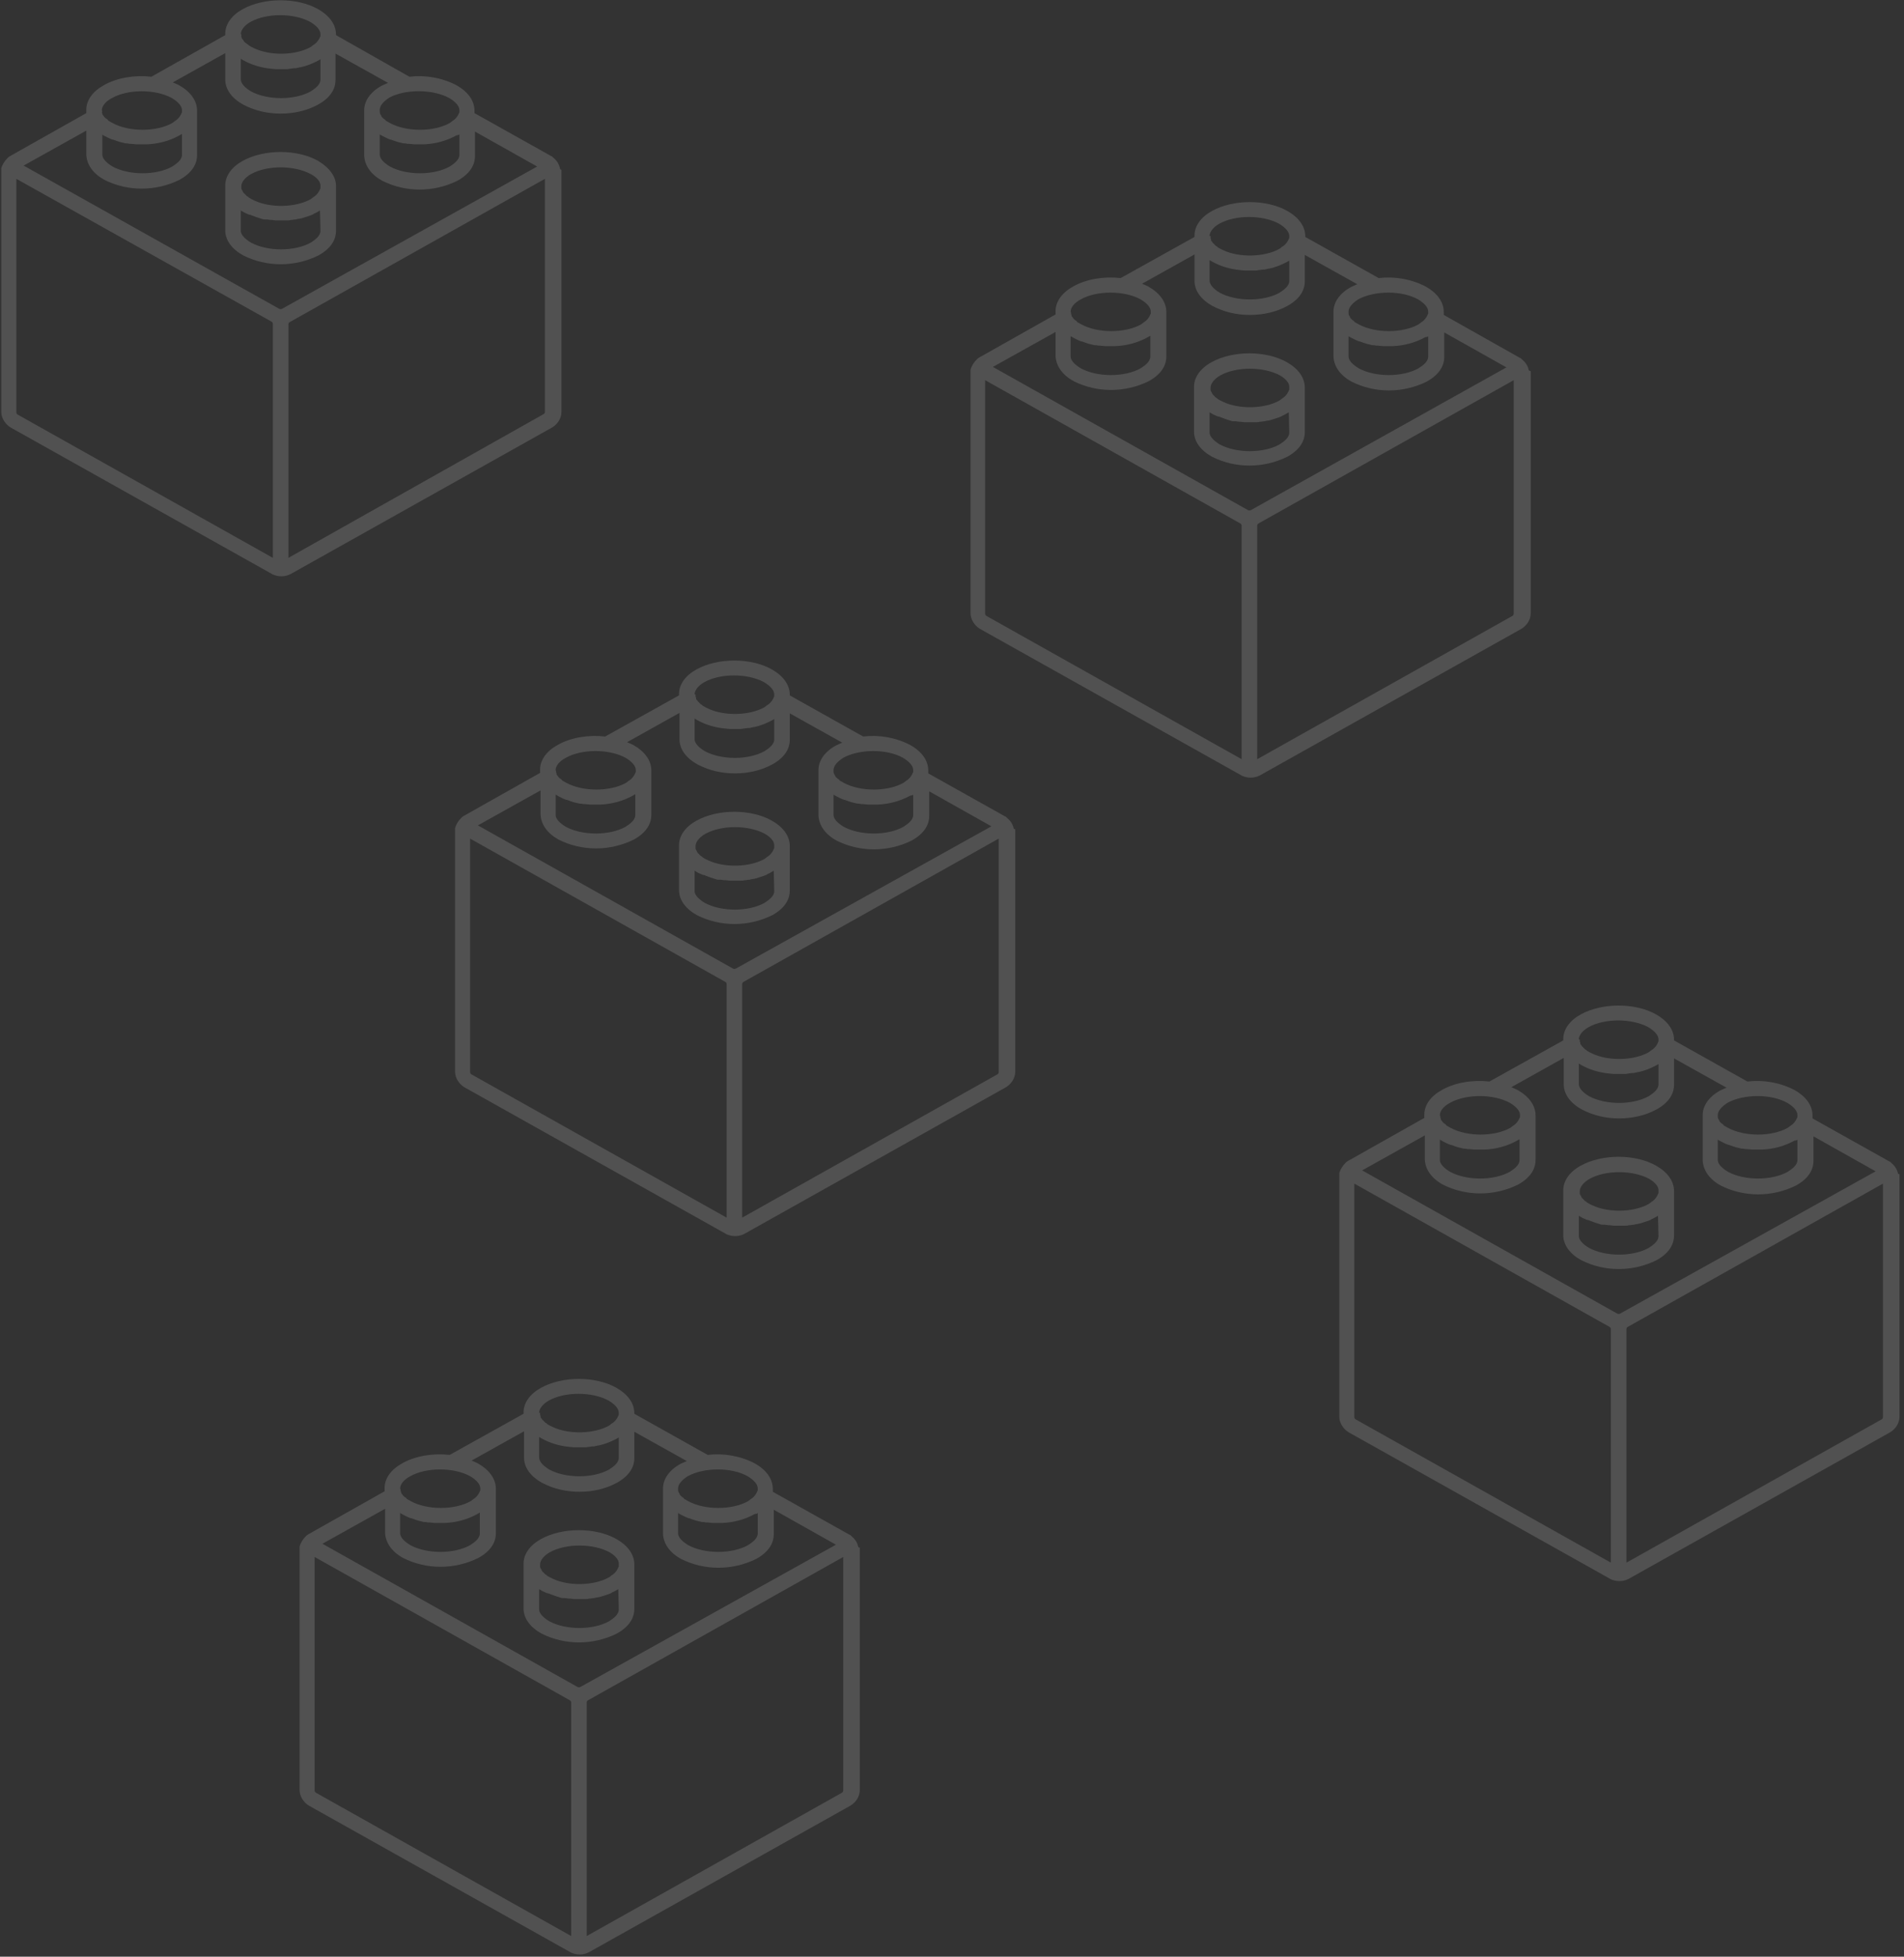 <svg width="328" height="337" viewBox="0 0 328 337" fill="none" xmlns="http://www.w3.org/2000/svg">
<rect x="0" y="0" width="328" height="337" fill="#333333" stroke="none"/>
<g opacity="0.15">
<path d="M263.362 63.765C263.194 63.032 262.86 62.463 262.274 61.974C262.19 61.893 262.19 61.893 262.106 61.812C262.023 61.73 261.939 61.649 261.855 61.649L248.715 54.241V53.753C248.715 52.044 247.627 50.497 245.618 49.357C243.107 48.055 240.262 47.567 237.5 47.892L224.862 40.81V40.729C224.862 39.02 223.774 37.473 221.765 36.334C218.166 34.298 212.475 34.298 208.792 36.334C206.867 37.392 205.779 38.938 205.779 40.566V40.648V40.81L193.057 47.892C190.212 47.567 187.115 48.055 184.855 49.357C182.93 50.416 181.842 51.962 181.842 53.59V53.672V54.16L168.702 61.567C168.618 61.649 168.534 61.649 168.451 61.73L168.283 61.893C167.781 62.381 167.363 63.032 167.195 63.684C167.195 63.765 167.195 63.846 167.195 63.846C167.195 63.928 167.195 64.091 167.195 64.172V105.604C167.195 106.663 167.865 107.721 168.786 108.291L213.814 133.525C213.898 133.606 213.981 133.606 214.149 133.687C214.986 134.013 215.906 134.013 216.743 133.687C216.827 133.606 216.994 133.606 217.078 133.525L262.106 108.291C263.027 107.721 263.697 106.744 263.697 105.604V64.254C263.697 64.172 263.697 64.009 263.697 63.928C263.446 63.846 263.446 63.846 263.362 63.765ZM244.279 51.555C245.367 52.206 246.037 52.939 246.037 53.672V53.753C246.037 53.834 246.037 53.916 246.037 53.916V53.997C245.786 54.648 245.367 55.218 244.781 55.544L244.698 55.625C244.614 55.707 244.447 55.788 244.363 55.869C241.601 57.416 236.914 57.416 234.068 55.869C233.901 55.788 233.817 55.707 233.65 55.625L233.482 55.544C233.399 55.462 233.315 55.462 233.315 55.381L233.148 55.218C233.064 55.218 233.064 55.137 232.98 55.137C232.897 55.055 232.897 54.974 232.813 54.974L232.729 54.893C232.645 54.811 232.646 54.73 232.562 54.648V54.567C232.478 54.486 232.478 54.404 232.394 54.323C232.311 54.16 232.311 53.916 232.311 53.753V53.672C232.311 52.939 232.98 52.206 233.985 51.555C236.83 50.009 241.517 50.009 244.279 51.555ZM246.037 57.904V61.404C246.037 62.3 245.116 62.951 244.363 63.44C241.601 64.986 236.914 64.986 234.068 63.44C232.98 62.788 232.311 62.056 232.311 61.404V57.904C232.478 57.986 232.562 58.067 232.729 58.149C233.231 58.393 233.65 58.637 234.152 58.8H234.236C234.487 58.881 234.654 58.963 234.905 59.044L235.407 59.207L235.742 59.288L236.412 59.451H236.579C236.83 59.451 236.998 59.532 237.249 59.532H237.416C237.667 59.532 238.002 59.614 238.253 59.614C238.504 59.614 238.755 59.614 239.006 59.614H239.09C239.341 59.614 239.592 59.614 239.843 59.614H239.927C241.852 59.532 243.777 59.044 245.535 58.067C245.786 58.067 245.953 57.986 246.037 57.904ZM208.374 40.648C208.374 39.915 209.043 39.101 210.048 38.531C212.81 36.985 217.497 36.985 220.342 38.531C221.43 39.182 222.1 39.915 222.1 40.648V40.729C222.1 40.81 222.1 40.892 222.1 40.892V40.973C221.849 41.624 221.43 42.194 220.844 42.52C220.844 42.52 220.761 42.52 220.761 42.601C220.677 42.683 220.51 42.764 220.426 42.846C217.831 44.311 213.479 44.392 210.717 43.09C210.55 43.008 210.382 42.927 210.215 42.846C210.048 42.764 209.964 42.683 209.797 42.601L209.629 42.438L209.462 42.357L209.294 42.194L209.211 42.113C209.127 42.032 209.127 41.95 209.043 41.95L208.96 41.869C208.876 41.787 208.876 41.706 208.792 41.624L208.708 41.543C208.625 41.462 208.625 41.38 208.625 41.299V41.218C208.625 41.136 208.541 41.055 208.541 40.973C208.541 40.892 208.541 40.81 208.541 40.729V40.648H208.374ZM208.792 45.043C210.215 45.857 211.889 46.346 213.563 46.508C213.814 46.508 214.149 46.59 214.4 46.59C214.651 46.59 214.902 46.59 215.237 46.59H215.404H216.074H216.408L216.911 46.508C217.162 46.508 217.329 46.427 217.58 46.427H217.831C218.082 46.346 218.333 46.346 218.501 46.264H218.668C219.756 46.02 220.761 45.613 221.681 45.125C221.849 45.043 221.932 44.962 222.1 44.88V48.381C222.1 49.276 221.179 49.927 220.426 50.416C217.664 51.962 212.977 51.962 210.131 50.416C209.043 49.764 208.374 49.032 208.374 48.299V44.799L208.792 45.043ZM184.437 53.672C184.437 52.939 185.106 52.125 186.194 51.555C188.956 50.009 193.643 50.009 196.489 51.555C197.577 52.206 198.246 52.939 198.246 53.672V53.753C198.246 53.834 198.246 53.916 198.246 53.916V53.997C197.995 54.648 197.577 55.218 196.991 55.544L196.907 55.625C196.824 55.707 196.656 55.788 196.573 55.869C193.811 57.416 189.124 57.416 186.278 55.869C186.111 55.788 186.027 55.707 185.859 55.625L185.692 55.544C185.608 55.462 185.525 55.462 185.525 55.381L185.357 55.218L185.19 55.137C185.106 55.055 185.106 55.055 185.023 54.974L184.939 54.893C184.855 54.811 184.855 54.73 184.771 54.648C184.771 54.648 184.771 54.648 184.688 54.567C184.604 54.486 184.604 54.404 184.604 54.323C184.604 54.241 184.52 54.16 184.52 54.079C184.52 53.916 184.52 53.834 184.437 53.672C184.52 53.753 184.52 53.753 184.437 53.672ZM184.855 58.149C185.357 58.393 185.776 58.637 186.278 58.8H186.362C186.613 58.881 186.864 58.963 187.031 59.044L187.533 59.207L187.868 59.288L188.538 59.451H188.705C188.956 59.451 189.124 59.532 189.375 59.532H189.542C189.793 59.532 190.128 59.614 190.379 59.614C190.63 59.614 190.881 59.614 191.132 59.614H191.216C191.467 59.614 191.718 59.614 191.969 59.614H192.137C194.062 59.532 195.987 59.044 197.744 58.067C197.912 57.986 197.995 57.904 198.163 57.823V61.404C198.163 62.3 197.242 62.951 196.489 63.44C193.727 64.986 189.04 64.986 186.194 63.44C185.106 62.788 184.437 62.056 184.437 61.404V57.904C184.604 57.986 184.771 58.067 184.855 58.149ZM213.898 130.757L169.957 106.093C169.79 106.011 169.706 105.849 169.706 105.686V65.475L213.647 90.139C213.814 90.22 213.898 90.383 213.898 90.546V130.757ZM215.488 87.859C215.32 87.941 215.153 87.941 214.986 87.859L171.045 63.195L181.842 57.172V61.323C181.926 63.032 183.014 64.579 184.939 65.637C188.956 67.672 193.811 67.672 197.912 65.637C200.423 64.254 200.925 62.544 200.925 61.404V53.753C200.925 52.044 199.837 50.497 197.828 49.357C197.493 49.195 197.158 49.032 196.74 48.869L205.779 43.822V48.381C205.779 50.09 206.951 51.637 208.876 52.695C210.885 53.753 213.061 54.241 215.32 54.241C217.58 54.241 219.84 53.753 221.765 52.695C224.276 51.311 224.778 49.602 224.778 48.462V43.904L233.817 48.95C233.482 49.113 233.064 49.276 232.729 49.439C230.804 50.497 229.716 52.044 229.716 53.672V53.753V61.404C229.8 63.114 230.888 64.66 232.813 65.719C236.83 67.754 241.685 67.754 245.786 65.719C248.297 64.335 248.799 62.626 248.799 61.486V57.253L259.512 63.277L215.488 87.859ZM260.767 105.686C260.767 105.849 260.684 106.011 260.516 106.093L216.576 130.757V90.546C216.576 90.383 216.66 90.22 216.827 90.139L260.767 65.475V105.686Z" fill="white"/>
<path d="M221.681 62.381C218.082 60.346 212.391 60.346 208.708 62.381C206.783 63.44 205.695 64.986 205.695 66.614V66.695V74.347C205.695 76.056 206.867 77.603 208.792 78.661C212.809 80.696 217.664 80.696 221.765 78.661C224.276 77.278 224.778 75.568 224.778 74.428V66.777C224.778 65.067 223.69 63.521 221.681 62.381ZM222.1 74.51C222.1 75.405 221.179 76.056 220.426 76.545C217.664 78.091 212.977 78.091 210.131 76.545C209.043 75.894 208.374 75.161 208.374 74.51V71.01L208.792 71.254C209.043 71.417 209.294 71.498 209.462 71.579C209.629 71.661 209.796 71.742 209.964 71.742L210.215 71.824C210.299 71.905 210.466 71.905 210.633 71.987C210.801 72.068 210.884 72.068 211.052 72.149L211.303 72.231C211.47 72.312 211.638 72.312 211.805 72.394L212.056 72.475C212.224 72.556 212.475 72.556 212.642 72.556H212.893C213.061 72.556 213.312 72.638 213.563 72.638H213.73L214.4 72.719H214.567C214.818 72.719 215.069 72.719 215.237 72.719H215.404C215.655 72.719 215.823 72.719 216.074 72.719H216.325C216.576 72.719 216.743 72.719 216.994 72.638H217.078C217.329 72.638 217.58 72.556 217.831 72.556L218.166 72.475L218.668 72.394L219.003 72.312L219.505 72.149C219.673 72.068 219.84 72.068 220.007 71.987L220.258 71.905C220.509 71.824 220.677 71.742 220.844 71.661L220.928 71.579C221.179 71.498 221.43 71.335 221.598 71.254C221.765 71.172 221.849 71.091 222.016 71.01L222.1 74.51ZM222.1 66.777C222.1 66.94 222.1 66.94 222.1 67.021V67.103C221.849 67.754 221.43 68.323 220.844 68.649L220.761 68.731C220.677 68.812 220.509 68.893 220.426 68.975C217.831 70.44 213.479 70.521 210.717 69.219C210.55 69.138 210.382 69.056 210.215 68.975C210.047 68.893 209.964 68.812 209.796 68.731L209.629 68.568L209.462 68.486L209.294 68.323L209.211 68.242C209.127 68.161 209.127 68.079 209.043 68.079L208.959 67.998C208.876 67.916 208.876 67.835 208.792 67.754C208.792 67.754 208.792 67.754 208.792 67.672C208.708 67.591 208.708 67.51 208.625 67.428C208.625 67.347 208.541 67.265 208.541 67.184C208.541 67.103 208.541 67.021 208.541 66.94V66.777C208.541 66.044 209.211 65.23 210.215 64.66C212.977 63.114 217.664 63.114 220.509 64.66C221.598 65.312 222.183 66.044 222.1 66.777Z" fill="white"/>
<path d="M174.641 142.723C174.473 141.99 174.139 141.42 173.553 140.932C173.469 140.85 173.469 140.85 173.385 140.769C173.302 140.688 173.218 140.606 173.134 140.606L159.91 133.199V132.71C159.91 131.001 158.822 129.455 156.814 128.315C154.303 127.013 151.457 126.524 148.695 126.85L136.057 119.768V119.687C136.057 117.977 134.969 116.431 132.96 115.291C129.361 113.256 123.67 113.256 119.987 115.291C118.062 116.349 116.974 117.896 116.974 119.524V119.605V119.768L104.253 126.85C101.407 126.524 98.31 127.013 96.05 128.315C94.125 129.373 93.037 130.92 93.037 132.548V132.629V133.117L79.897 140.525C79.814 140.606 79.73 140.606 79.646 140.688L79.479 140.85C78.977 141.339 78.558 141.99 78.391 142.641C78.391 142.723 78.391 142.804 78.391 142.804C78.391 142.885 78.391 143.048 78.391 143.13V184.562C78.391 185.62 79.06 186.678 79.981 187.248L125.009 212.482C125.093 212.563 125.177 212.563 125.344 212.645C126.181 212.97 127.102 212.97 127.939 212.645C128.022 212.563 128.19 212.563 128.273 212.482L173.302 187.248C174.222 186.678 174.892 185.702 174.892 184.562V143.13C174.892 143.048 174.892 142.885 174.892 142.804C174.725 142.804 174.725 142.804 174.641 142.723ZM155.558 130.513C156.646 131.164 157.316 131.896 157.316 132.629V132.71C157.316 132.792 157.316 132.873 157.316 132.873V132.955C157.065 133.606 156.646 134.176 156.06 134.501L155.977 134.583C155.893 134.664 155.726 134.745 155.642 134.827C152.88 136.373 148.193 136.373 145.347 134.827C145.18 134.745 145.096 134.664 144.929 134.583L144.761 134.501C144.678 134.42 144.594 134.42 144.594 134.338L144.427 134.176C144.343 134.176 144.343 134.094 144.259 134.094C144.176 134.013 144.176 133.931 144.092 133.931L144.008 133.85C143.924 133.769 143.924 133.687 143.841 133.606V133.524C143.757 133.443 143.757 133.362 143.673 133.28C143.59 133.117 143.59 132.873 143.59 132.71V132.629C143.59 131.896 144.259 131.164 145.264 130.513C148.109 128.966 152.796 128.966 155.558 130.513ZM157.316 136.862V140.362C157.316 141.257 156.395 141.909 155.642 142.397C152.88 143.944 148.193 143.944 145.347 142.397C144.259 141.746 143.59 141.013 143.59 140.362V136.862C143.757 136.943 143.841 137.025 144.008 137.106C144.51 137.35 144.929 137.594 145.431 137.757H145.515C145.766 137.839 145.933 137.92 146.184 138.001L146.686 138.164L147.021 138.246L147.691 138.408H147.858C148.109 138.408 148.277 138.49 148.528 138.49H148.695C148.946 138.49 149.281 138.571 149.532 138.571C149.783 138.571 150.034 138.571 150.285 138.571H150.369C150.62 138.571 150.871 138.571 151.122 138.571H151.206C153.131 138.49 155.056 138.001 156.814 137.025C157.065 137.025 157.232 136.943 157.316 136.862ZM119.653 119.605C119.653 118.873 120.322 118.059 121.327 117.489C124.089 115.942 128.776 115.942 131.621 117.489C132.709 118.14 133.379 118.873 133.379 119.605V119.687C133.379 119.768 133.379 119.849 133.379 119.849V119.931C133.128 120.582 132.709 121.152 132.123 121.477C132.123 121.477 132.04 121.477 132.04 121.559C131.956 121.64 131.789 121.722 131.705 121.803C129.11 123.268 124.758 123.35 121.996 122.047C121.829 121.966 121.661 121.884 121.494 121.803C121.327 121.722 121.243 121.64 121.076 121.559L120.908 121.396L120.741 121.315L120.573 121.152L120.49 121.07C120.406 120.989 120.406 120.908 120.322 120.908L120.239 120.826C120.155 120.745 120.155 120.663 120.071 120.582L119.987 120.501C119.904 120.419 119.904 120.338 119.904 120.256V120.175C119.904 120.094 119.82 120.012 119.82 119.931C119.82 119.849 119.82 119.768 119.82 119.687V119.605H119.653ZM120.071 124.001C121.494 124.815 123.168 125.303 124.842 125.466C125.093 125.466 125.428 125.547 125.679 125.547C125.93 125.547 126.181 125.547 126.516 125.547H126.683H127.353H127.687L128.19 125.466C128.441 125.466 128.608 125.385 128.859 125.385H129.11C129.361 125.303 129.612 125.303 129.78 125.222H129.947C131.035 124.978 132.04 124.571 132.96 124.082C133.128 124.001 133.211 123.919 133.379 123.838V127.338C133.379 128.234 132.458 128.885 131.705 129.373C128.943 130.92 124.256 130.92 121.41 129.373C120.322 128.722 119.653 127.989 119.653 127.257V123.757L120.071 124.001ZM95.716 132.629C95.716 131.896 96.385 131.083 97.473 130.513C100.235 128.966 104.922 128.966 107.768 130.513C108.856 131.164 109.525 131.896 109.525 132.629V132.71C109.525 132.792 109.525 132.873 109.525 132.873V132.955C109.274 133.606 108.856 134.176 108.27 134.501L108.186 134.583C108.103 134.664 107.935 134.745 107.852 134.827C105.09 136.373 100.403 136.373 97.557 134.827C97.39 134.745 97.306 134.664 97.138 134.583L96.971 134.501C96.887 134.42 96.804 134.42 96.804 134.338L96.636 134.176L96.469 134.094C96.385 134.013 96.385 134.013 96.302 133.931L96.218 133.85C96.134 133.769 96.134 133.687 96.05 133.606C96.05 133.606 96.05 133.606 95.967 133.524C95.883 133.443 95.883 133.362 95.883 133.28C95.883 133.199 95.799 133.117 95.799 133.036C95.799 132.873 95.799 132.792 95.716 132.629C95.799 132.71 95.799 132.71 95.716 132.629ZM96.134 137.106C96.636 137.35 97.055 137.594 97.557 137.757H97.641C97.892 137.839 98.143 137.92 98.31 138.001L98.812 138.164L99.147 138.246L99.817 138.408H99.984C100.235 138.408 100.403 138.49 100.654 138.49H100.821C101.072 138.49 101.407 138.571 101.658 138.571C101.909 138.571 102.16 138.571 102.411 138.571H102.495C102.746 138.571 102.997 138.571 103.248 138.571H103.416C105.341 138.49 107.266 138.001 109.023 137.025C109.191 136.943 109.274 136.862 109.442 136.78V140.362C109.442 141.257 108.521 141.909 107.768 142.397C105.006 143.944 100.319 143.944 97.473 142.397C96.385 141.746 95.716 141.013 95.716 140.362V136.862C95.883 136.943 96.05 137.025 96.134 137.106ZM125.177 209.714L81.236 185.05C81.069 184.969 80.985 184.806 80.985 184.643V144.432L124.926 169.096C125.093 169.177 125.177 169.34 125.177 169.503V209.714ZM126.767 166.817C126.599 166.898 126.432 166.898 126.265 166.817L82.324 142.153L93.121 136.129V140.281C93.205 141.99 94.293 143.537 96.218 144.595C100.235 146.63 105.09 146.63 109.191 144.595C111.702 143.211 112.204 141.502 112.204 140.362V132.71C112.204 131.001 111.116 129.455 109.107 128.315C108.772 128.152 108.437 127.989 108.019 127.827L117.058 122.78V127.338C117.058 129.048 118.23 130.594 120.155 131.652C122.164 132.71 124.34 133.199 126.599 133.199C128.859 133.199 131.119 132.71 133.044 131.652C135.555 130.269 136.057 128.559 136.057 127.42V122.861L145.096 127.908C144.761 128.071 144.343 128.234 144.008 128.396C142.083 129.455 140.995 131.001 140.995 132.629V132.71V132.792V140.443C141.079 142.153 142.167 143.699 144.092 144.758C148.109 146.793 152.964 146.793 157.065 144.758C159.576 143.374 160.078 141.664 160.078 140.525V136.292L170.791 142.316L126.767 166.817ZM172.046 184.643C172.046 184.806 171.963 184.969 171.795 185.05L127.855 209.714V169.503C127.855 169.34 127.939 169.177 128.106 169.096L172.046 144.432V184.643Z" fill="white"/>
<path d="M132.961 141.339C129.362 139.304 123.67 139.304 119.988 141.339C118.063 142.397 116.975 143.944 116.975 145.572V145.653V153.304C116.975 155.014 118.146 156.56 120.071 157.619C124.089 159.654 128.943 159.654 133.044 157.619C135.555 156.235 136.057 154.525 136.057 153.386V145.734C136.057 144.025 134.969 142.478 132.961 141.339ZM133.379 153.467C133.379 154.363 132.458 155.014 131.705 155.502C128.943 157.049 124.256 157.049 121.41 155.502C120.322 154.851 119.653 154.118 119.653 153.467V149.967L120.071 150.211C120.322 150.374 120.574 150.455 120.741 150.537C120.908 150.618 121.076 150.7 121.243 150.7L121.494 150.781C121.578 150.862 121.745 150.862 121.913 150.944C122.08 151.025 122.164 151.025 122.331 151.107L122.582 151.188C122.75 151.269 122.917 151.269 123.084 151.351L123.335 151.432C123.503 151.514 123.754 151.514 123.921 151.514H124.172C124.34 151.514 124.591 151.595 124.842 151.595H125.009L125.679 151.676H125.846C126.097 151.676 126.349 151.676 126.516 151.676H126.683C126.934 151.676 127.102 151.676 127.353 151.676H127.604C127.855 151.676 128.022 151.676 128.274 151.595H128.357C128.608 151.595 128.859 151.514 129.111 151.514L129.445 151.432L129.947 151.351L130.282 151.269L130.784 151.107C130.952 151.025 131.119 151.025 131.287 150.944L131.538 150.862C131.789 150.781 131.956 150.7 132.124 150.618L132.207 150.537C132.458 150.455 132.709 150.293 132.877 150.211C133.044 150.13 133.128 150.048 133.295 149.967L133.379 153.467ZM133.379 145.734C133.379 145.897 133.379 145.897 133.379 145.979V146.06C133.128 146.711 132.709 147.281 132.124 147.607L132.04 147.688C131.956 147.769 131.789 147.851 131.705 147.932C129.11 149.397 124.758 149.479 121.996 148.176C121.829 148.095 121.662 148.013 121.494 147.932C121.327 147.851 121.243 147.769 121.076 147.688L120.908 147.525L120.741 147.444L120.574 147.281L120.49 147.2C120.406 147.118 120.406 147.037 120.322 147.037L120.239 146.955C120.155 146.874 120.155 146.793 120.071 146.711C120.071 146.711 120.071 146.711 120.071 146.63C119.988 146.548 119.988 146.467 119.904 146.386C119.904 146.304 119.82 146.223 119.82 146.141C119.82 146.06 119.82 145.979 119.82 145.897V145.734C119.82 145.002 120.49 144.188 121.494 143.618C124.256 142.071 128.943 142.071 131.789 143.618C132.877 144.269 133.463 145.002 133.379 145.734Z" fill="white"/>
<path d="M326.969 202.144C326.802 201.412 326.467 200.842 325.881 200.353C325.797 200.272 325.797 200.272 325.714 200.191C325.63 200.109 325.546 200.028 325.463 200.028L312.239 192.621V192.132C312.239 190.423 311.151 188.876 309.142 187.737C306.631 186.434 303.785 185.946 301.023 186.271L288.385 179.19V179.108C288.385 177.399 287.297 175.852 285.288 174.713C281.69 172.678 275.998 172.678 272.316 174.713C270.391 175.771 269.303 177.317 269.303 178.945V179.027V179.19L256.581 186.271C253.735 185.946 250.638 186.434 248.379 187.737C246.454 188.795 245.366 190.341 245.366 191.969V192.051V192.539L232.225 199.947C232.142 200.028 232.058 200.028 231.974 200.109L231.807 200.272C231.305 200.76 230.886 201.412 230.719 202.063C230.719 202.144 230.719 202.226 230.719 202.226C230.719 202.307 230.719 202.47 230.719 202.551V243.984C230.719 245.042 231.388 246.1 232.309 246.67L277.337 271.904C277.421 271.985 277.505 271.985 277.672 272.066C278.509 272.392 279.43 272.392 280.267 272.066C280.35 271.985 280.518 271.985 280.602 271.904L325.63 246.67C326.551 246.1 327.22 245.123 327.22 243.984V202.551C327.22 202.47 327.22 202.307 327.22 202.226C327.053 202.226 327.053 202.226 326.969 202.144ZM307.886 189.934C308.974 190.586 309.644 191.318 309.644 192.051V192.132C309.644 192.214 309.644 192.295 309.644 192.295V192.376C309.393 193.028 308.974 193.597 308.389 193.923L308.305 194.004C308.221 194.086 308.054 194.167 307.97 194.249C305.208 195.795 300.521 195.795 297.675 194.249C297.508 194.167 297.424 194.086 297.257 194.004L297.09 193.923C297.006 193.842 296.922 193.842 296.922 193.76L296.755 193.597C296.671 193.597 296.671 193.516 296.587 193.516C296.504 193.435 296.504 193.353 296.42 193.353L296.336 193.272C296.253 193.19 296.253 193.109 296.169 193.028V192.946C296.085 192.865 296.085 192.783 296.002 192.702C295.918 192.539 295.918 192.295 295.918 192.132V192.051C295.918 191.318 296.587 190.586 297.592 189.934C300.437 188.388 305.124 188.388 307.886 189.934ZM309.644 196.284V199.784C309.644 200.679 308.723 201.33 307.97 201.819C305.208 203.365 300.521 203.365 297.675 201.819C296.587 201.167 295.918 200.435 295.918 199.784V196.284C296.085 196.365 296.169 196.446 296.336 196.528C296.838 196.772 297.257 197.016 297.759 197.179H297.843C298.094 197.26 298.261 197.342 298.512 197.423L299.015 197.586L299.349 197.667L300.019 197.83H300.186C300.437 197.83 300.605 197.912 300.856 197.912H301.023C301.274 197.912 301.609 197.993 301.86 197.993C302.111 197.993 302.362 197.993 302.614 197.993H302.697C302.948 197.993 303.199 197.993 303.45 197.993H303.534C305.459 197.912 307.384 197.423 309.142 196.446C309.393 196.446 309.56 196.365 309.644 196.284ZM271.981 179.027C271.981 178.294 272.65 177.48 273.655 176.91C276.417 175.364 281.104 175.364 283.949 176.91C285.037 177.562 285.707 178.294 285.707 179.027V179.108C285.707 179.19 285.707 179.271 285.707 179.271V179.352C285.456 180.004 285.037 180.573 284.452 180.899C284.452 180.899 284.368 180.899 284.368 180.98C284.284 181.062 284.117 181.143 284.033 181.225C281.438 182.69 277.086 182.771 274.324 181.469C274.157 181.387 273.99 181.306 273.822 181.225C273.655 181.143 273.571 181.062 273.404 180.98L273.236 180.818L273.069 180.736L272.901 180.573L272.818 180.492C272.734 180.411 272.734 180.329 272.65 180.329L272.567 180.248C272.483 180.166 272.483 180.085 272.399 180.004L272.316 179.922C272.232 179.841 272.232 179.759 272.232 179.678V179.597C272.232 179.515 272.148 179.434 272.148 179.352C272.148 179.271 272.148 179.19 272.148 179.108V179.027H271.981ZM272.399 183.422C273.822 184.236 275.496 184.725 277.17 184.888C277.421 184.888 277.756 184.969 278.007 184.969C278.258 184.969 278.509 184.969 278.844 184.969H279.011H279.681H280.016L280.518 184.888C280.769 184.888 280.936 184.806 281.187 184.806H281.438C281.69 184.725 281.941 184.725 282.108 184.643H282.275C283.363 184.399 284.368 183.992 285.288 183.504C285.456 183.422 285.54 183.341 285.707 183.26V186.76C285.707 187.655 284.786 188.306 284.033 188.795C281.271 190.341 276.584 190.341 273.738 188.795C272.65 188.144 271.981 187.411 271.981 186.678V183.178L272.399 183.422ZM248.044 192.051C248.044 191.318 248.713 190.504 249.801 189.934C252.563 188.388 257.25 188.388 260.096 189.934C261.184 190.586 261.854 191.318 261.854 192.051V192.132C261.854 192.214 261.854 192.295 261.854 192.295V192.376C261.603 193.028 261.184 193.597 260.598 193.923L260.514 194.004C260.431 194.086 260.263 194.167 260.18 194.249C257.418 195.795 252.731 195.795 249.885 194.249C249.718 194.167 249.634 194.086 249.467 194.004L249.299 193.923C249.216 193.842 249.132 193.842 249.132 193.76L248.964 193.597L248.797 193.516C248.713 193.435 248.713 193.435 248.63 193.353L248.546 193.272C248.462 193.19 248.462 193.109 248.379 193.028C248.379 193.028 248.379 193.028 248.295 192.946C248.211 192.865 248.211 192.783 248.211 192.702C248.211 192.621 248.127 192.539 248.127 192.458C248.127 192.295 248.128 192.214 248.044 192.051C248.128 192.132 248.128 192.132 248.044 192.051ZM248.462 196.528C248.964 196.772 249.383 197.016 249.885 197.179H249.969C250.22 197.26 250.471 197.342 250.638 197.423L251.141 197.586L251.475 197.667L252.145 197.83H252.312C252.563 197.83 252.731 197.912 252.982 197.912H253.149C253.4 197.912 253.735 197.993 253.986 197.993C254.237 197.993 254.488 197.993 254.739 197.993H254.823C255.074 197.993 255.325 197.993 255.576 197.993H255.744C257.669 197.912 259.594 197.423 261.351 196.446C261.519 196.365 261.603 196.284 261.77 196.202V199.784C261.77 200.679 260.849 201.33 260.096 201.819C257.334 203.365 252.647 203.365 249.801 201.819C248.713 201.167 248.044 200.435 248.044 199.784V196.284C248.211 196.365 248.379 196.446 248.462 196.528ZM277.505 269.136L233.564 244.472C233.397 244.391 233.313 244.228 233.313 244.065V203.854L277.254 228.518C277.421 228.599 277.505 228.762 277.505 228.925V269.136ZM279.095 226.239C278.928 226.32 278.76 226.32 278.593 226.239L234.652 201.574L245.449 195.551V199.702C245.533 201.412 246.621 202.958 248.546 204.016C252.563 206.051 257.418 206.051 261.519 204.016C264.03 202.633 264.532 200.923 264.532 199.784V192.132C264.532 190.423 263.444 188.876 261.435 187.737C261.1 187.574 260.766 187.411 260.347 187.248L269.386 182.201V186.76C269.386 188.469 270.558 190.016 272.483 191.074C274.492 192.132 276.668 192.621 278.928 192.621C281.187 192.621 283.447 192.132 285.372 191.074C287.883 189.69 288.385 187.981 288.385 186.841V182.283L297.424 187.33C297.09 187.492 296.671 187.655 296.336 187.818C294.411 188.876 293.323 190.423 293.323 192.051V192.132V192.214V199.865C293.407 201.574 294.495 203.121 296.42 204.179C300.437 206.214 305.292 206.214 309.393 204.179C311.904 202.795 312.406 201.086 312.406 199.947V195.714L323.119 201.737L279.095 226.239ZM324.374 244.065C324.374 244.228 324.291 244.391 324.123 244.472L280.183 269.136V228.925C280.183 228.762 280.267 228.599 280.434 228.518L324.374 203.854V244.065Z" fill="white"/>
<path d="M285.289 200.76C281.69 198.725 275.998 198.725 272.316 200.76C270.391 201.819 269.303 203.365 269.303 204.993V205.075V212.726C269.303 214.435 270.474 215.982 272.399 217.04C276.417 219.075 281.271 219.075 285.372 217.04C287.883 215.656 288.385 213.947 288.385 212.807V205.156C288.385 203.447 287.297 201.9 285.289 200.76ZM285.707 212.889C285.707 213.784 284.786 214.435 284.033 214.924C281.271 216.47 276.584 216.47 273.739 214.924C272.651 214.273 271.981 213.54 271.981 212.889V209.389L272.399 209.633C272.651 209.796 272.902 209.877 273.069 209.958C273.236 210.04 273.404 210.121 273.571 210.121L273.822 210.203C273.906 210.284 274.073 210.284 274.241 210.365C274.408 210.447 274.492 210.447 274.659 210.528L274.91 210.61C275.078 210.691 275.245 210.691 275.413 210.772L275.664 210.854C275.831 210.935 276.082 210.935 276.249 210.935H276.501C276.668 210.935 276.919 211.017 277.17 211.017H277.338L278.007 211.098H278.174C278.426 211.098 278.677 211.098 278.844 211.098H279.011C279.263 211.098 279.43 211.098 279.681 211.098H279.932C280.183 211.098 280.351 211.098 280.602 211.017H280.685C280.936 211.017 281.188 210.935 281.439 210.935L281.773 210.854L282.276 210.772L282.61 210.691L283.113 210.528C283.28 210.447 283.447 210.447 283.615 210.365L283.866 210.284C284.117 210.203 284.284 210.121 284.452 210.04L284.535 209.958C284.786 209.877 285.038 209.714 285.205 209.633C285.372 209.552 285.456 209.47 285.623 209.389L285.707 212.889ZM285.707 205.156C285.707 205.319 285.707 205.319 285.707 205.4V205.482C285.456 206.133 285.038 206.703 284.452 207.028L284.368 207.11C284.284 207.191 284.117 207.272 284.033 207.354C281.439 208.819 277.086 208.9 274.324 207.598C274.157 207.517 273.99 207.435 273.822 207.354C273.655 207.272 273.571 207.191 273.404 207.11L273.236 206.947L273.069 206.865L272.902 206.703L272.818 206.621C272.734 206.54 272.734 206.458 272.651 206.458L272.567 206.377C272.483 206.296 272.483 206.214 272.399 206.133C272.399 206.133 272.399 206.133 272.399 206.051C272.316 205.97 272.316 205.889 272.232 205.807C272.232 205.726 272.148 205.644 272.148 205.563C272.148 205.482 272.148 205.4 272.148 205.319V205.156C272.148 204.423 272.818 203.609 273.822 203.04C276.584 201.493 281.271 201.493 284.117 203.04C285.205 203.691 285.791 204.423 285.707 205.156Z" fill="white"/>
<path d="M147.86 266.45C147.692 265.717 147.358 265.147 146.772 264.659C146.688 264.578 146.688 264.578 146.604 264.496C146.521 264.415 146.437 264.333 146.353 264.333L133.129 256.926V256.438C133.129 254.728 132.041 253.182 130.033 252.042C127.522 250.74 124.676 250.251 121.914 250.577L109.276 243.495V243.414C109.276 241.704 108.188 240.158 106.179 239.018C102.58 236.983 96.889 236.983 93.206 239.018C91.281 240.076 90.193 241.623 90.193 243.251V243.332V243.495L77.471 250.577C74.626 250.251 71.529 250.74 69.269 252.042C67.344 253.1 66.256 254.647 66.256 256.275V256.356V256.845L53.116 264.252C53.032 264.333 52.949 264.333 52.865 264.415L52.697 264.578C52.195 265.066 51.777 265.717 51.609 266.368C51.609 266.45 51.609 266.531 51.609 266.531C51.609 266.613 51.609 266.775 51.609 266.857V308.289C51.609 309.347 52.279 310.405 53.2 310.975L98.228 336.209C98.312 336.291 98.395 336.291 98.563 336.372C99.4 336.698 100.32 336.698 101.157 336.372C101.241 336.291 101.408 336.291 101.492 336.209L146.521 310.975C147.441 310.405 148.111 309.429 148.111 308.289V266.857C148.111 266.775 148.111 266.613 148.111 266.531C147.943 266.531 147.943 266.531 147.86 266.45ZM128.777 254.24C129.865 254.891 130.535 255.624 130.535 256.356V256.438C130.535 256.519 130.535 256.6 130.535 256.6V256.682C130.284 257.333 129.865 257.903 129.279 258.228L129.196 258.31C129.112 258.391 128.944 258.473 128.861 258.554C126.099 260.101 121.412 260.101 118.566 258.554C118.399 258.473 118.315 258.391 118.148 258.31L117.98 258.228C117.897 258.147 117.813 258.147 117.813 258.066L117.646 257.903C117.562 257.903 117.562 257.821 117.478 257.821C117.394 257.74 117.394 257.659 117.311 257.659L117.227 257.577C117.143 257.496 117.143 257.414 117.06 257.333V257.252C116.976 257.17 116.976 257.089 116.892 257.007C116.809 256.845 116.809 256.6 116.809 256.438V256.356C116.809 255.624 117.478 254.891 118.482 254.24C121.328 252.693 126.015 252.693 128.777 254.24ZM130.535 260.589V264.089C130.535 264.985 129.614 265.636 128.861 266.124C126.099 267.671 121.412 267.671 118.566 266.124C117.478 265.473 116.809 264.74 116.809 264.089V260.589C116.976 260.67 117.06 260.752 117.227 260.833C117.729 261.077 118.148 261.322 118.65 261.484H118.734C118.985 261.566 119.152 261.647 119.403 261.729L119.905 261.891L120.24 261.973L120.91 262.136H121.077C121.328 262.136 121.496 262.217 121.747 262.217H121.914C122.165 262.217 122.5 262.298 122.751 262.298C123.002 262.298 123.253 262.298 123.504 262.298H123.588C123.839 262.298 124.09 262.298 124.341 262.298H124.425C126.35 262.217 128.275 261.729 130.033 260.752C130.284 260.752 130.451 260.67 130.535 260.589ZM92.871 243.332C92.871 242.6 93.541 241.786 94.545 241.216C97.307 239.669 101.994 239.669 104.84 241.216C105.928 241.867 106.598 242.6 106.598 243.332V243.414C106.598 243.495 106.598 243.577 106.598 243.577V243.658C106.347 244.309 105.928 244.879 105.342 245.204C105.342 245.204 105.258 245.204 105.258 245.286C105.175 245.367 105.007 245.449 104.924 245.53C102.329 246.995 97.977 247.077 95.215 245.774C95.048 245.693 94.88 245.611 94.713 245.53C94.545 245.449 94.462 245.367 94.294 245.286L94.127 245.123L93.96 245.042L93.792 244.879L93.709 244.797C93.625 244.716 93.625 244.635 93.541 244.635L93.457 244.553C93.374 244.472 93.374 244.39 93.29 244.309L93.206 244.228C93.123 244.146 93.123 244.065 93.123 243.983V243.902C93.123 243.821 93.039 243.739 93.039 243.658C93.039 243.576 93.039 243.495 93.039 243.414V243.332H92.871ZM93.29 247.728C94.713 248.542 96.387 249.03 98.061 249.193C98.312 249.193 98.647 249.274 98.898 249.274C99.149 249.274 99.4 249.274 99.735 249.274H99.902H100.572H100.906L101.408 249.193C101.66 249.193 101.827 249.112 102.078 249.112H102.329C102.58 249.03 102.831 249.03 102.999 248.949H103.166C104.254 248.705 105.258 248.298 106.179 247.809C106.347 247.728 106.43 247.646 106.598 247.565V251.065C106.598 251.961 105.677 252.612 104.924 253.1C102.162 254.647 97.475 254.647 94.629 253.1C93.541 252.449 92.871 251.716 92.871 250.984V247.484L93.29 247.728ZM68.934 256.356C68.934 255.624 69.604 254.81 70.692 254.24C73.454 252.693 78.141 252.693 80.987 254.24C82.075 254.891 82.744 255.624 82.744 256.356V256.438C82.744 256.519 82.744 256.6 82.744 256.6V256.682C82.493 257.333 82.075 257.903 81.489 258.228L81.405 258.31C81.321 258.391 81.154 258.473 81.07 258.554C78.308 260.101 73.621 260.101 70.776 258.554C70.608 258.473 70.525 258.391 70.357 258.31L70.19 258.228C70.106 258.147 70.022 258.147 70.022 258.066L69.855 257.903L69.688 257.821C69.604 257.74 69.604 257.74 69.52 257.659L69.437 257.577C69.353 257.496 69.353 257.414 69.269 257.333C69.269 257.333 69.269 257.333 69.186 257.252C69.102 257.17 69.102 257.089 69.102 257.007C69.102 256.926 69.018 256.845 69.018 256.763C69.018 256.6 69.018 256.519 68.934 256.356C69.018 256.438 69.018 256.438 68.934 256.356ZM69.353 260.833C69.855 261.077 70.274 261.322 70.776 261.484H70.859C71.111 261.566 71.362 261.647 71.529 261.729L72.031 261.891L72.366 261.973L73.035 262.136H73.203C73.454 262.136 73.621 262.217 73.873 262.217H74.04C74.291 262.217 74.626 262.298 74.877 262.298C75.128 262.298 75.379 262.298 75.63 262.298H75.714C75.965 262.298 76.216 262.298 76.467 262.298H76.635C78.559 262.217 80.484 261.729 82.242 260.752C82.409 260.67 82.493 260.589 82.661 260.508V264.089C82.661 264.985 81.74 265.636 80.987 266.124C78.225 267.671 73.538 267.671 70.692 266.124C69.604 265.473 68.934 264.74 68.934 264.089V260.589C69.102 260.67 69.269 260.752 69.353 260.833ZM98.395 333.442L54.455 308.777C54.288 308.696 54.204 308.533 54.204 308.37V268.159L98.144 292.823C98.312 292.905 98.395 293.067 98.395 293.23V333.442ZM99.986 290.544C99.818 290.625 99.651 290.625 99.484 290.544L55.543 265.88L66.34 259.856V264.008C66.424 265.717 67.512 267.264 69.437 268.322C73.454 270.357 78.308 270.357 82.409 268.322C84.92 266.938 85.423 265.229 85.423 264.089V256.438C85.423 254.728 84.335 253.182 82.326 252.042C81.991 251.879 81.656 251.716 81.238 251.554L90.277 246.507V251.065C90.277 252.775 91.449 254.321 93.374 255.379C95.382 256.438 97.558 256.926 99.818 256.926C102.078 256.926 104.338 256.438 106.263 255.379C108.774 253.996 109.276 252.286 109.276 251.147V246.588L118.315 251.635C117.98 251.798 117.562 251.961 117.227 252.123C115.302 253.182 114.214 254.728 114.214 256.356V256.438V256.519V264.171C114.298 265.88 115.386 267.427 117.311 268.485C121.328 270.52 126.182 270.52 130.284 268.485C132.794 267.101 133.297 265.392 133.297 264.252V260.019L144.01 266.043L99.986 290.544ZM145.265 308.37C145.265 308.533 145.181 308.696 145.014 308.777L101.074 333.442V293.23C101.074 293.067 101.157 292.905 101.325 292.823L145.265 268.159V308.37Z" fill="white"/>
<path d="M106.179 265.066C102.58 263.031 96.889 263.031 93.206 265.066C91.281 266.124 90.193 267.671 90.193 269.299V269.38V277.032C90.193 278.741 91.365 280.288 93.29 281.346C97.308 283.381 102.162 283.381 106.263 281.346C108.774 279.962 109.276 278.253 109.276 277.113V269.462C109.276 267.752 108.188 266.206 106.179 265.066ZM106.598 277.195C106.598 278.09 105.677 278.741 104.924 279.229C102.162 280.776 97.475 280.776 94.629 279.229C93.541 278.578 92.872 277.846 92.872 277.195V273.694L93.29 273.939C93.541 274.101 93.792 274.183 93.96 274.264C94.127 274.346 94.294 274.427 94.462 274.427L94.713 274.508C94.797 274.59 94.964 274.59 95.131 274.671C95.299 274.753 95.382 274.753 95.55 274.834L95.801 274.915C95.968 274.997 96.136 274.997 96.303 275.078L96.554 275.16C96.722 275.241 96.973 275.241 97.14 275.241H97.391C97.559 275.241 97.81 275.322 98.061 275.322H98.228L98.898 275.404H99.065C99.316 275.404 99.567 275.404 99.735 275.404H99.902C100.153 275.404 100.321 275.404 100.572 275.404H100.823C101.074 275.404 101.241 275.404 101.492 275.322H101.576C101.827 275.322 102.078 275.241 102.329 275.241L102.664 275.16L103.166 275.078L103.501 274.997L104.003 274.834C104.171 274.753 104.338 274.753 104.505 274.671L104.756 274.59C105.008 274.508 105.175 274.427 105.342 274.346L105.426 274.264C105.677 274.183 105.928 274.02 106.096 273.939C106.263 273.857 106.347 273.776 106.514 273.694L106.598 277.195ZM106.598 269.462C106.598 269.624 106.598 269.624 106.598 269.706V269.787C106.347 270.438 105.928 271.008 105.342 271.334L105.259 271.415C105.175 271.497 105.008 271.578 104.924 271.659C102.329 273.125 97.977 273.206 95.215 271.904C95.048 271.822 94.88 271.741 94.713 271.659C94.546 271.578 94.462 271.497 94.294 271.415L94.127 271.252L93.96 271.171L93.792 271.008L93.709 270.927C93.625 270.845 93.625 270.764 93.541 270.764L93.457 270.683C93.374 270.601 93.374 270.52 93.29 270.438C93.29 270.438 93.29 270.438 93.29 270.357C93.206 270.276 93.206 270.194 93.123 270.113C93.123 270.031 93.039 269.95 93.039 269.869C93.039 269.787 93.039 269.706 93.039 269.624V269.462C93.039 268.729 93.709 267.915 94.713 267.345C97.475 265.799 102.162 265.799 105.008 267.345C106.096 267.996 106.681 268.729 106.598 269.462Z" fill="white"/>
<path d="M96.469 29.007C96.302 28.275 95.967 27.705 95.381 27.217C95.297 27.135 95.297 27.135 95.214 27.054C95.13 26.972 95.046 26.891 94.963 26.891L81.739 19.484V19.077C81.739 17.367 80.65 15.821 78.642 14.681C76.131 13.379 73.285 12.89 70.523 13.216L57.885 6.053V5.971C57.885 4.262 56.797 2.715 54.788 1.576C51.19 -0.459 45.498 -0.459 41.816 1.576C39.891 2.634 38.803 4.181 38.803 5.809V5.89V6.053L26.081 13.216C23.235 12.89 20.138 13.379 17.879 14.681C15.954 15.739 14.866 17.286 14.866 18.914V18.995V19.484L1.725 26.891C1.642 26.972 1.558 26.972 1.474 27.054L1.307 27.217C0.805 27.705 0.386 28.356 0.219 29.007C0.219 29.089 0.219 29.17 0.219 29.17C0.219 29.252 0.219 29.414 0.219 29.496V70.928C0.219 71.986 0.888 73.045 1.809 73.614L46.837 98.848C46.921 98.93 47.005 98.93 47.172 99.011C48.009 99.337 48.93 99.337 49.767 99.011C49.85 98.93 50.018 98.93 50.102 98.848L95.13 73.614C96.05 73.045 96.72 72.068 96.72 70.928V29.577C96.72 29.496 96.72 29.333 96.72 29.252C96.469 29.17 96.469 29.089 96.469 29.007ZM77.386 16.879C78.474 17.53 79.144 18.263 79.144 18.995V19.077C79.144 19.158 79.144 19.239 79.144 19.239V19.321C78.893 19.972 78.474 20.542 77.888 20.867L77.805 20.949C77.721 21.03 77.554 21.112 77.47 21.193C74.708 22.74 70.021 22.74 67.175 21.193C67.008 21.112 66.924 21.03 66.757 20.949L66.59 20.867C66.506 20.786 66.422 20.786 66.422 20.705L66.255 20.542C66.171 20.542 66.171 20.46 66.087 20.46C66.004 20.379 66.004 20.298 65.92 20.298L65.836 20.216C65.753 20.135 65.753 20.053 65.669 19.972V19.891C65.585 19.809 65.585 19.728 65.501 19.646C65.418 19.402 65.418 19.239 65.418 18.995V18.914C65.418 18.181 66.087 17.449 67.092 16.797C69.854 15.332 74.541 15.332 77.386 16.879ZM79.144 23.147V26.647C79.144 27.542 78.223 28.193 77.47 28.682C74.708 30.228 70.021 30.228 67.175 28.682C66.087 28.031 65.418 27.298 65.418 26.647V23.147C65.585 23.228 65.669 23.309 65.836 23.391C66.338 23.635 66.757 23.879 67.259 24.042H67.343C67.594 24.123 67.761 24.205 68.012 24.286L68.515 24.449L68.849 24.53L69.519 24.693H69.686C69.937 24.693 70.105 24.775 70.356 24.775H70.523C70.774 24.775 71.109 24.856 71.36 24.856C71.611 24.856 71.862 24.856 72.114 24.856H72.197C72.448 24.856 72.699 24.856 72.951 24.856H73.034C74.959 24.775 76.884 24.286 78.642 23.309C78.893 23.309 78.977 23.228 79.144 23.147ZM41.481 5.89C41.481 5.157 42.15 4.343 43.155 3.774C45.917 2.227 50.604 2.227 53.449 3.774C54.537 4.425 55.207 5.157 55.207 5.89V5.971C55.207 6.053 55.207 6.134 55.207 6.134V6.216C54.956 6.867 54.537 7.437 53.952 7.762C53.952 7.762 53.868 7.762 53.868 7.844C53.784 7.925 53.617 8.006 53.533 8.088C50.938 9.553 46.586 9.634 43.824 8.332C43.657 8.251 43.489 8.169 43.322 8.088C43.155 8.006 43.071 7.925 42.904 7.844L42.736 7.681L42.569 7.599L42.401 7.437L42.234 7.355C42.15 7.274 42.15 7.192 42.067 7.192L41.983 7.03C41.899 6.948 41.899 6.867 41.816 6.785L41.732 6.704C41.648 6.623 41.648 6.541 41.648 6.46V6.541C41.648 6.46 41.565 6.378 41.565 6.297C41.565 6.216 41.565 6.134 41.565 6.053V5.89H41.481ZM41.899 10.367C43.322 11.181 44.996 11.669 46.67 11.832C46.921 11.832 47.256 11.914 47.507 11.914C47.758 11.914 48.009 11.914 48.344 11.914H48.511H49.181H49.516L50.018 11.832C50.269 11.832 50.436 11.751 50.687 11.751H50.938C51.19 11.669 51.441 11.669 51.608 11.588H51.775C52.864 11.344 53.868 10.937 54.788 10.448C54.956 10.367 55.04 10.286 55.207 10.204V13.704C55.207 14.6 54.286 15.251 53.533 15.739C50.771 17.286 46.084 17.286 43.238 15.739C42.15 15.088 41.481 14.355 41.481 13.623V10.123L41.899 10.367ZM17.544 18.995C17.544 18.263 18.213 17.449 19.301 16.879C22.063 15.332 26.75 15.332 29.596 16.879C30.684 17.53 31.354 18.263 31.354 18.995V19.077C31.354 19.158 31.354 19.239 31.354 19.239V19.321C31.102 19.972 30.684 20.542 30.098 20.867L30.015 20.949C29.931 21.03 29.763 21.112 29.68 21.193C26.918 22.74 22.231 22.74 19.385 21.193C19.218 21.112 19.134 21.03 18.967 20.949L18.799 20.867C18.715 20.786 18.632 20.786 18.632 20.705L18.464 20.542L18.213 20.379C18.13 20.298 18.13 20.298 18.046 20.216L17.962 20.135C17.879 20.053 17.879 19.972 17.795 19.891C17.795 19.891 17.795 19.891 17.711 19.809C17.628 19.728 17.628 19.646 17.628 19.565C17.628 19.484 17.544 19.402 17.544 19.321C17.628 19.239 17.628 19.158 17.544 18.995C17.628 19.077 17.628 19.077 17.544 18.995ZM17.962 23.391C18.464 23.635 18.883 23.879 19.385 24.042H19.469C19.72 24.123 19.971 24.205 20.138 24.286L20.64 24.449L20.975 24.53L21.645 24.693H21.812C22.063 24.693 22.231 24.775 22.482 24.775H22.649C22.9 24.775 23.235 24.856 23.486 24.856C23.737 24.856 23.988 24.856 24.239 24.856H24.407C24.658 24.856 24.909 24.856 25.16 24.856H25.328C27.253 24.775 29.177 24.286 30.935 23.309C31.102 23.228 31.186 23.147 31.354 23.065V26.647C31.354 27.542 30.433 28.193 29.68 28.682C26.918 30.228 22.231 30.228 19.385 28.682C18.297 28.031 17.628 27.298 17.628 26.647V23.147C17.628 23.228 17.795 23.309 17.962 23.391ZM47.005 96.081L3.064 71.417C2.897 71.335 2.813 71.172 2.813 71.01V30.798L46.754 55.381C46.921 55.462 47.005 55.625 47.005 55.788V96.081ZM48.595 53.183C48.428 53.264 48.26 53.264 48.093 53.183L4.069 28.519L14.866 22.495V26.647C14.949 28.356 16.037 29.903 17.962 30.961C21.98 32.996 26.834 32.996 30.935 30.961C33.446 29.577 33.948 27.868 33.948 26.728V19.077C33.948 17.367 32.86 15.821 30.851 14.681C30.517 14.518 30.182 14.355 29.763 14.193L38.803 9.146V13.704C38.803 15.414 39.974 16.96 41.899 18.018C43.908 19.077 46.084 19.565 48.344 19.565C50.604 19.565 52.864 19.077 54.788 18.018C57.299 16.635 57.801 14.925 57.801 13.786V9.227L66.841 14.274C66.506 14.437 66.087 14.6 65.753 14.762C63.828 15.821 62.74 17.367 62.74 18.995V19.077V19.158V26.81C62.823 28.519 63.911 30.066 65.836 31.124C69.854 33.159 74.708 33.159 78.809 31.124C81.32 29.74 81.822 28.031 81.822 26.891V22.658L92.535 28.682L48.595 53.183ZM93.874 70.928C93.874 71.091 93.791 71.254 93.623 71.335L49.683 96.081V55.869C49.683 55.706 49.767 55.544 49.934 55.462L93.874 30.798V70.928Z" fill="white"/>
<path d="M54.789 27.705C51.19 25.67 45.498 25.67 41.816 27.705C39.891 28.763 38.803 30.31 38.803 31.938V32.019V39.671C38.803 41.38 39.974 42.927 41.9 43.985C45.917 46.02 50.771 46.02 54.872 43.985C57.383 42.601 57.885 40.892 57.885 39.752V32.019C57.885 30.391 56.714 28.845 54.789 27.705ZM55.207 39.752C55.207 40.648 54.286 41.299 53.533 41.787C50.771 43.334 46.084 43.334 43.239 41.787C42.151 41.136 41.481 40.403 41.481 39.752V36.252L41.9 36.496C42.151 36.659 42.402 36.74 42.569 36.822C42.736 36.903 42.904 36.985 43.071 36.985L43.322 37.066C43.406 37.147 43.573 37.147 43.741 37.229C43.908 37.31 43.992 37.31 44.159 37.392L44.41 37.473C44.578 37.554 44.745 37.554 44.913 37.636L45.164 37.717C45.331 37.799 45.582 37.799 45.749 37.799H46.001C46.168 37.799 46.419 37.88 46.67 37.88H46.837L47.507 37.961H47.675C47.926 37.961 48.177 37.961 48.344 37.961H48.511C48.763 37.961 48.93 37.961 49.181 37.961H49.432C49.683 37.961 49.851 37.961 50.102 37.88H50.185C50.436 37.88 50.688 37.799 50.939 37.799L51.273 37.717L51.776 37.636L52.11 37.554L52.612 37.392C52.78 37.31 52.947 37.31 53.115 37.229L53.366 37.147C53.617 37.066 53.784 36.985 53.952 36.903L54.035 36.822C54.286 36.74 54.538 36.578 54.705 36.496C54.872 36.415 54.956 36.333 55.123 36.252L55.207 39.752ZM55.207 32.101C55.207 32.264 55.207 32.264 55.207 32.345V32.426C54.956 33.077 54.538 33.647 53.952 33.973L53.868 34.054C53.784 34.136 53.617 34.217 53.533 34.298C50.939 35.764 46.586 35.845 43.825 34.543C43.657 34.461 43.49 34.38 43.322 34.298C43.155 34.217 43.071 34.136 42.904 34.054L42.736 33.891L42.569 33.81L42.402 33.647L42.318 33.566C42.234 33.484 42.234 33.403 42.151 33.403L41.983 33.24C41.9 33.159 41.9 33.077 41.816 32.996C41.816 32.996 41.816 32.996 41.816 32.915C41.732 32.833 41.732 32.752 41.648 32.67C41.648 32.589 41.565 32.508 41.565 32.426C41.565 32.345 41.565 32.264 41.565 32.182V32.101C41.565 31.368 42.234 30.554 43.239 29.984C46.001 28.438 50.688 28.438 53.533 29.984C54.621 30.554 55.291 31.368 55.207 32.101Z" fill="white"/>
</g>
</svg>
